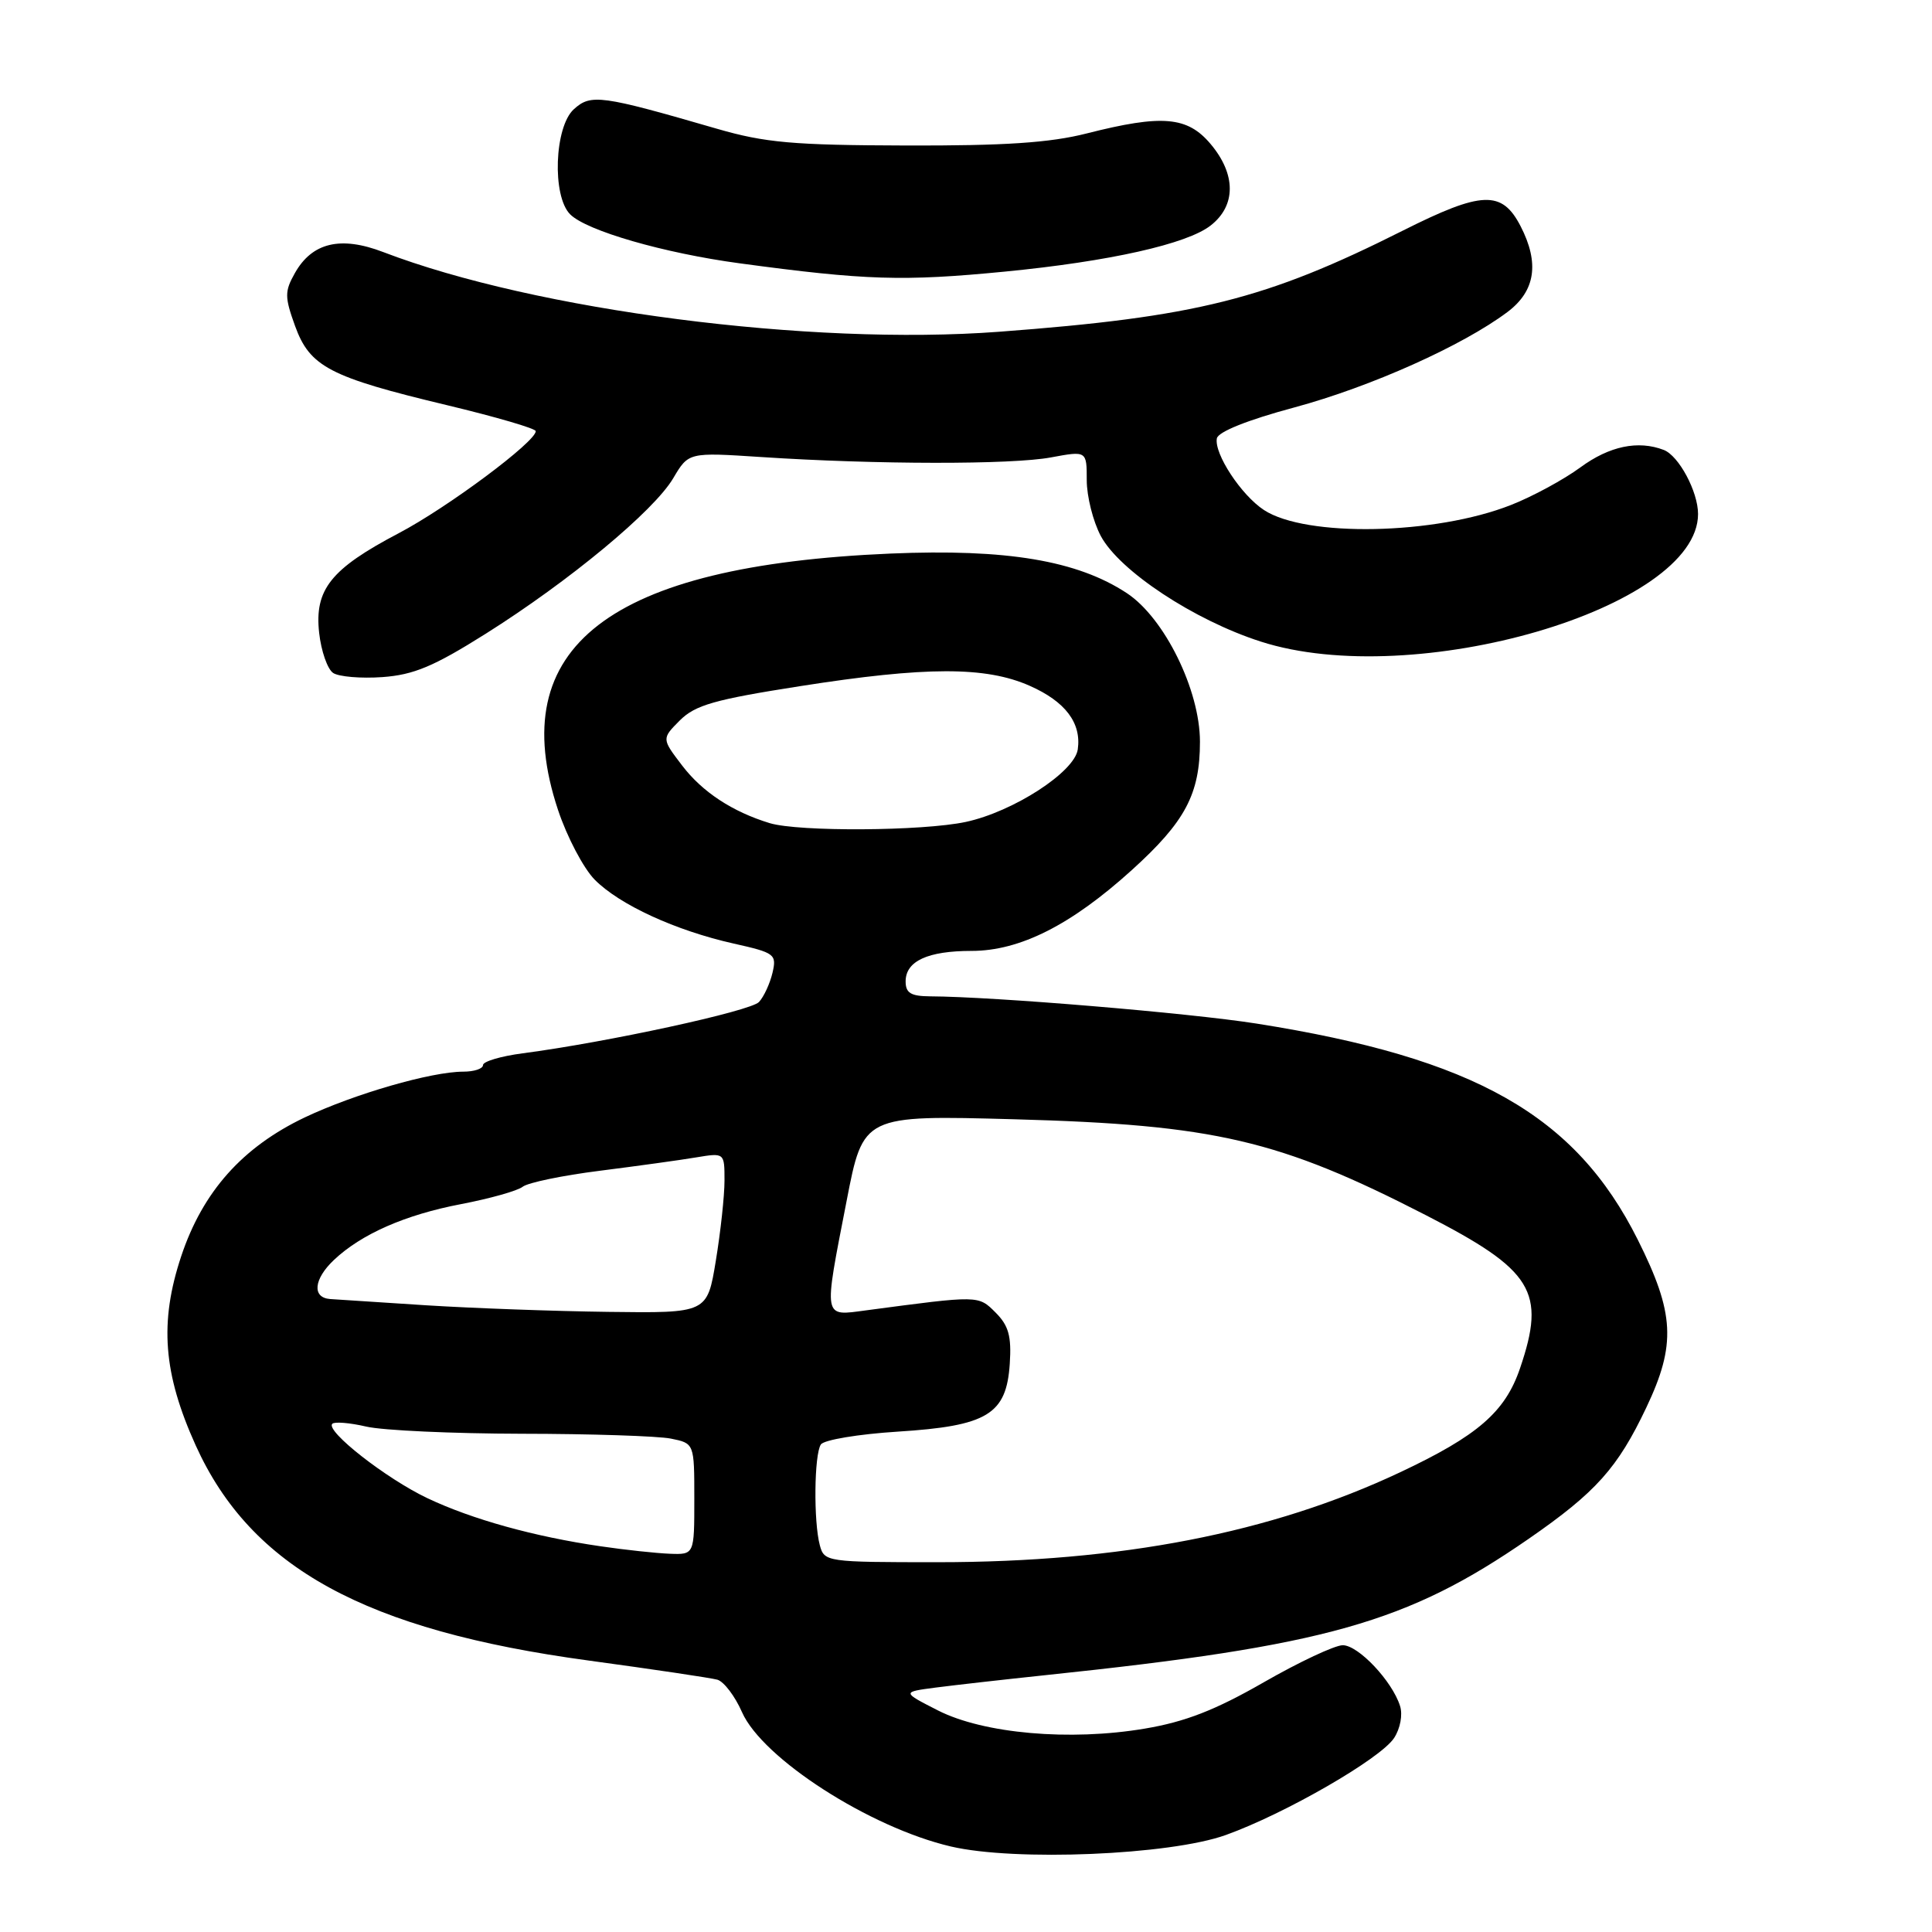 <?xml version="1.0" encoding="UTF-8" standalone="no"?>
<!DOCTYPE svg PUBLIC "-//W3C//DTD SVG 1.1//EN" "http://www.w3.org/Graphics/SVG/1.1/DTD/svg11.dtd" >
<svg xmlns="http://www.w3.org/2000/svg" xmlns:xlink="http://www.w3.org/1999/xlink" version="1.1" viewBox="0 0 256 256">
 <g >
 <path fill="currentColor"
d=" M 162.42 243.15 C 170.26 240.34 182.91 233.05 184.72 230.30 C 185.54 229.05 185.89 227.21 185.51 226.04 C 184.47 222.75 179.99 218.00 177.92 218.00 C 176.88 218.00 172.16 220.21 167.44 222.92 C 161.03 226.60 157.05 228.15 151.69 229.05 C 141.76 230.73 130.34 229.72 124.28 226.64 C 119.50 224.20 119.50 224.20 124.00 223.61 C 126.47 223.29 133.00 222.55 138.50 221.97 C 175.70 218.07 186.42 215.05 202.53 203.92 C 211.48 197.73 214.34 194.53 218.15 186.50 C 222.11 178.15 221.90 174.03 217.01 164.26 C 208.75 147.76 195.42 140.20 166.50 135.63 C 157.54 134.22 131.69 132.06 123.25 132.02 C 120.69 132.00 120.00 131.58 120.00 130.04 C 120.00 127.35 122.93 126.00 128.74 126.00 C 135.13 126.00 141.92 122.58 149.98 115.28 C 157.06 108.87 159.00 105.22 159.00 98.28 C 159.00 91.44 154.30 81.89 149.32 78.60 C 142.75 74.27 133.40 72.70 118.00 73.35 C 80.70 74.94 66.75 85.70 73.94 107.32 C 75.13 110.90 77.32 115.06 78.80 116.56 C 82.09 119.89 89.54 123.31 97.23 125.03 C 102.67 126.25 102.93 126.44 102.36 128.90 C 102.02 130.33 101.22 132.07 100.57 132.77 C 99.45 133.98 80.41 138.11 69.25 139.57 C 66.36 139.95 64.00 140.65 64.00 141.13 C 64.00 141.61 62.83 142.00 61.39 142.00 C 57.16 142.00 46.95 144.95 40.39 148.06 C 32.12 152.00 26.86 157.90 24.01 166.46 C 21.10 175.21 21.62 181.99 25.93 191.52 C 33.27 207.74 48.40 216.02 78.00 220.03 C 86.53 221.19 94.20 222.33 95.06 222.57 C 95.92 222.82 97.39 224.75 98.32 226.87 C 101.03 233.01 115.25 242.16 126.00 244.67 C 134.51 246.66 155.01 245.81 162.42 243.15 Z  M 64.35 83.98 C 75.45 76.99 86.66 67.69 89.21 63.36 C 91.24 59.93 91.24 59.93 100.87 60.56 C 116.05 61.56 134.06 61.58 139.25 60.61 C 144.00 59.73 144.00 59.73 144.00 63.63 C 144.00 65.78 144.84 69.10 145.86 71.02 C 148.33 75.64 158.23 82.18 167.05 85.01 C 187.40 91.56 225.00 80.59 225.00 68.11 C 225.00 65.14 222.45 60.39 220.46 59.62 C 217.05 58.31 213.25 59.11 209.41 61.93 C 207.22 63.54 203.08 65.79 200.22 66.91 C 190.17 70.88 173.04 71.22 167.48 67.58 C 164.47 65.61 160.86 60.12 161.24 58.09 C 161.40 57.22 165.31 55.65 171.50 53.99 C 181.62 51.26 193.81 45.80 199.75 41.34 C 203.45 38.56 204.01 34.86 201.48 29.96 C 199.01 25.19 196.37 25.29 185.88 30.56 C 167.72 39.69 158.49 42.00 132.38 43.96 C 107.35 45.84 70.99 41.14 50.78 33.40 C 45.12 31.23 41.34 32.14 39.06 36.21 C 37.71 38.61 37.71 39.35 39.10 43.20 C 41.06 48.60 43.68 49.97 59.24 53.69 C 65.70 55.24 70.99 56.78 70.99 57.13 C 71.01 58.53 59.28 67.27 52.82 70.66 C 43.82 75.39 41.65 78.12 42.29 83.87 C 42.56 86.28 43.39 88.66 44.14 89.17 C 44.89 89.67 47.82 89.92 50.66 89.72 C 54.82 89.42 57.47 88.31 64.35 83.98 Z  M 133.14 35.99 C 147.02 34.64 157.31 32.33 160.43 29.87 C 163.80 27.23 163.79 23.09 160.41 19.08 C 157.34 15.43 154.00 15.14 144.00 17.68 C 139.13 18.92 133.11 19.32 120.00 19.28 C 105.10 19.24 101.38 18.91 95.00 17.06 C 79.63 12.60 78.30 12.42 76.04 14.47 C 73.46 16.80 73.13 25.99 75.55 28.40 C 77.72 30.58 87.98 33.54 98.00 34.89 C 114.71 37.15 119.69 37.30 133.14 35.99 Z  M 108.63 204.75 C 107.79 201.61 107.88 192.73 108.77 191.40 C 109.17 190.79 113.75 190.03 118.94 189.70 C 130.84 188.95 133.36 187.42 133.80 180.70 C 134.04 177.06 133.65 175.65 131.93 173.93 C 129.62 171.62 129.79 171.63 114.75 173.63 C 109.01 174.39 109.10 174.95 112.18 159.13 C 114.38 147.76 114.38 147.76 134.44 148.31 C 160.97 149.04 169.50 151.03 188.94 161.02 C 203.15 168.32 204.88 171.13 201.41 181.31 C 199.44 187.10 195.80 190.25 185.49 195.10 C 168.44 203.13 148.50 207.00 124.24 207.00 C 109.52 207.00 109.22 206.96 108.63 204.75 Z  M 79.58 204.89 C 70.79 203.61 62.57 201.33 56.64 198.52 C 51.19 195.94 43.10 189.61 44.03 188.66 C 44.32 188.36 46.34 188.52 48.53 189.03 C 50.71 189.54 59.98 189.96 69.12 189.98 C 78.27 189.99 87.16 190.28 88.88 190.62 C 92.00 191.25 92.00 191.25 92.00 198.62 C 92.00 206.00 92.00 206.00 88.75 205.88 C 86.96 205.81 82.84 205.37 79.58 204.89 Z  M 56.50 172.96 C 50.45 172.57 44.71 172.20 43.75 172.13 C 41.32 171.95 41.56 169.49 44.25 166.95 C 47.89 163.51 53.71 160.96 61.10 159.55 C 64.91 158.82 68.58 157.79 69.26 157.25 C 69.94 156.71 74.55 155.75 79.50 155.13 C 84.45 154.50 90.19 153.71 92.25 153.36 C 96.00 152.74 96.00 152.74 96.00 156.43 C 96.00 158.46 95.48 163.24 94.85 167.06 C 93.71 174.00 93.71 174.00 80.60 173.83 C 73.40 173.74 62.55 173.34 56.50 172.96 Z  M 101.99 109.07 C 97.04 107.56 93.06 104.94 90.39 101.44 C 87.67 97.88 87.67 97.88 90.09 95.45 C 92.13 93.42 94.69 92.69 106.01 90.92 C 122.70 88.30 130.60 88.29 136.44 90.87 C 141.17 92.96 143.31 95.80 142.81 99.30 C 142.39 102.30 134.26 107.56 127.97 108.91 C 122.27 110.13 105.82 110.23 101.99 109.07 Z "/>
</g>
</svg>